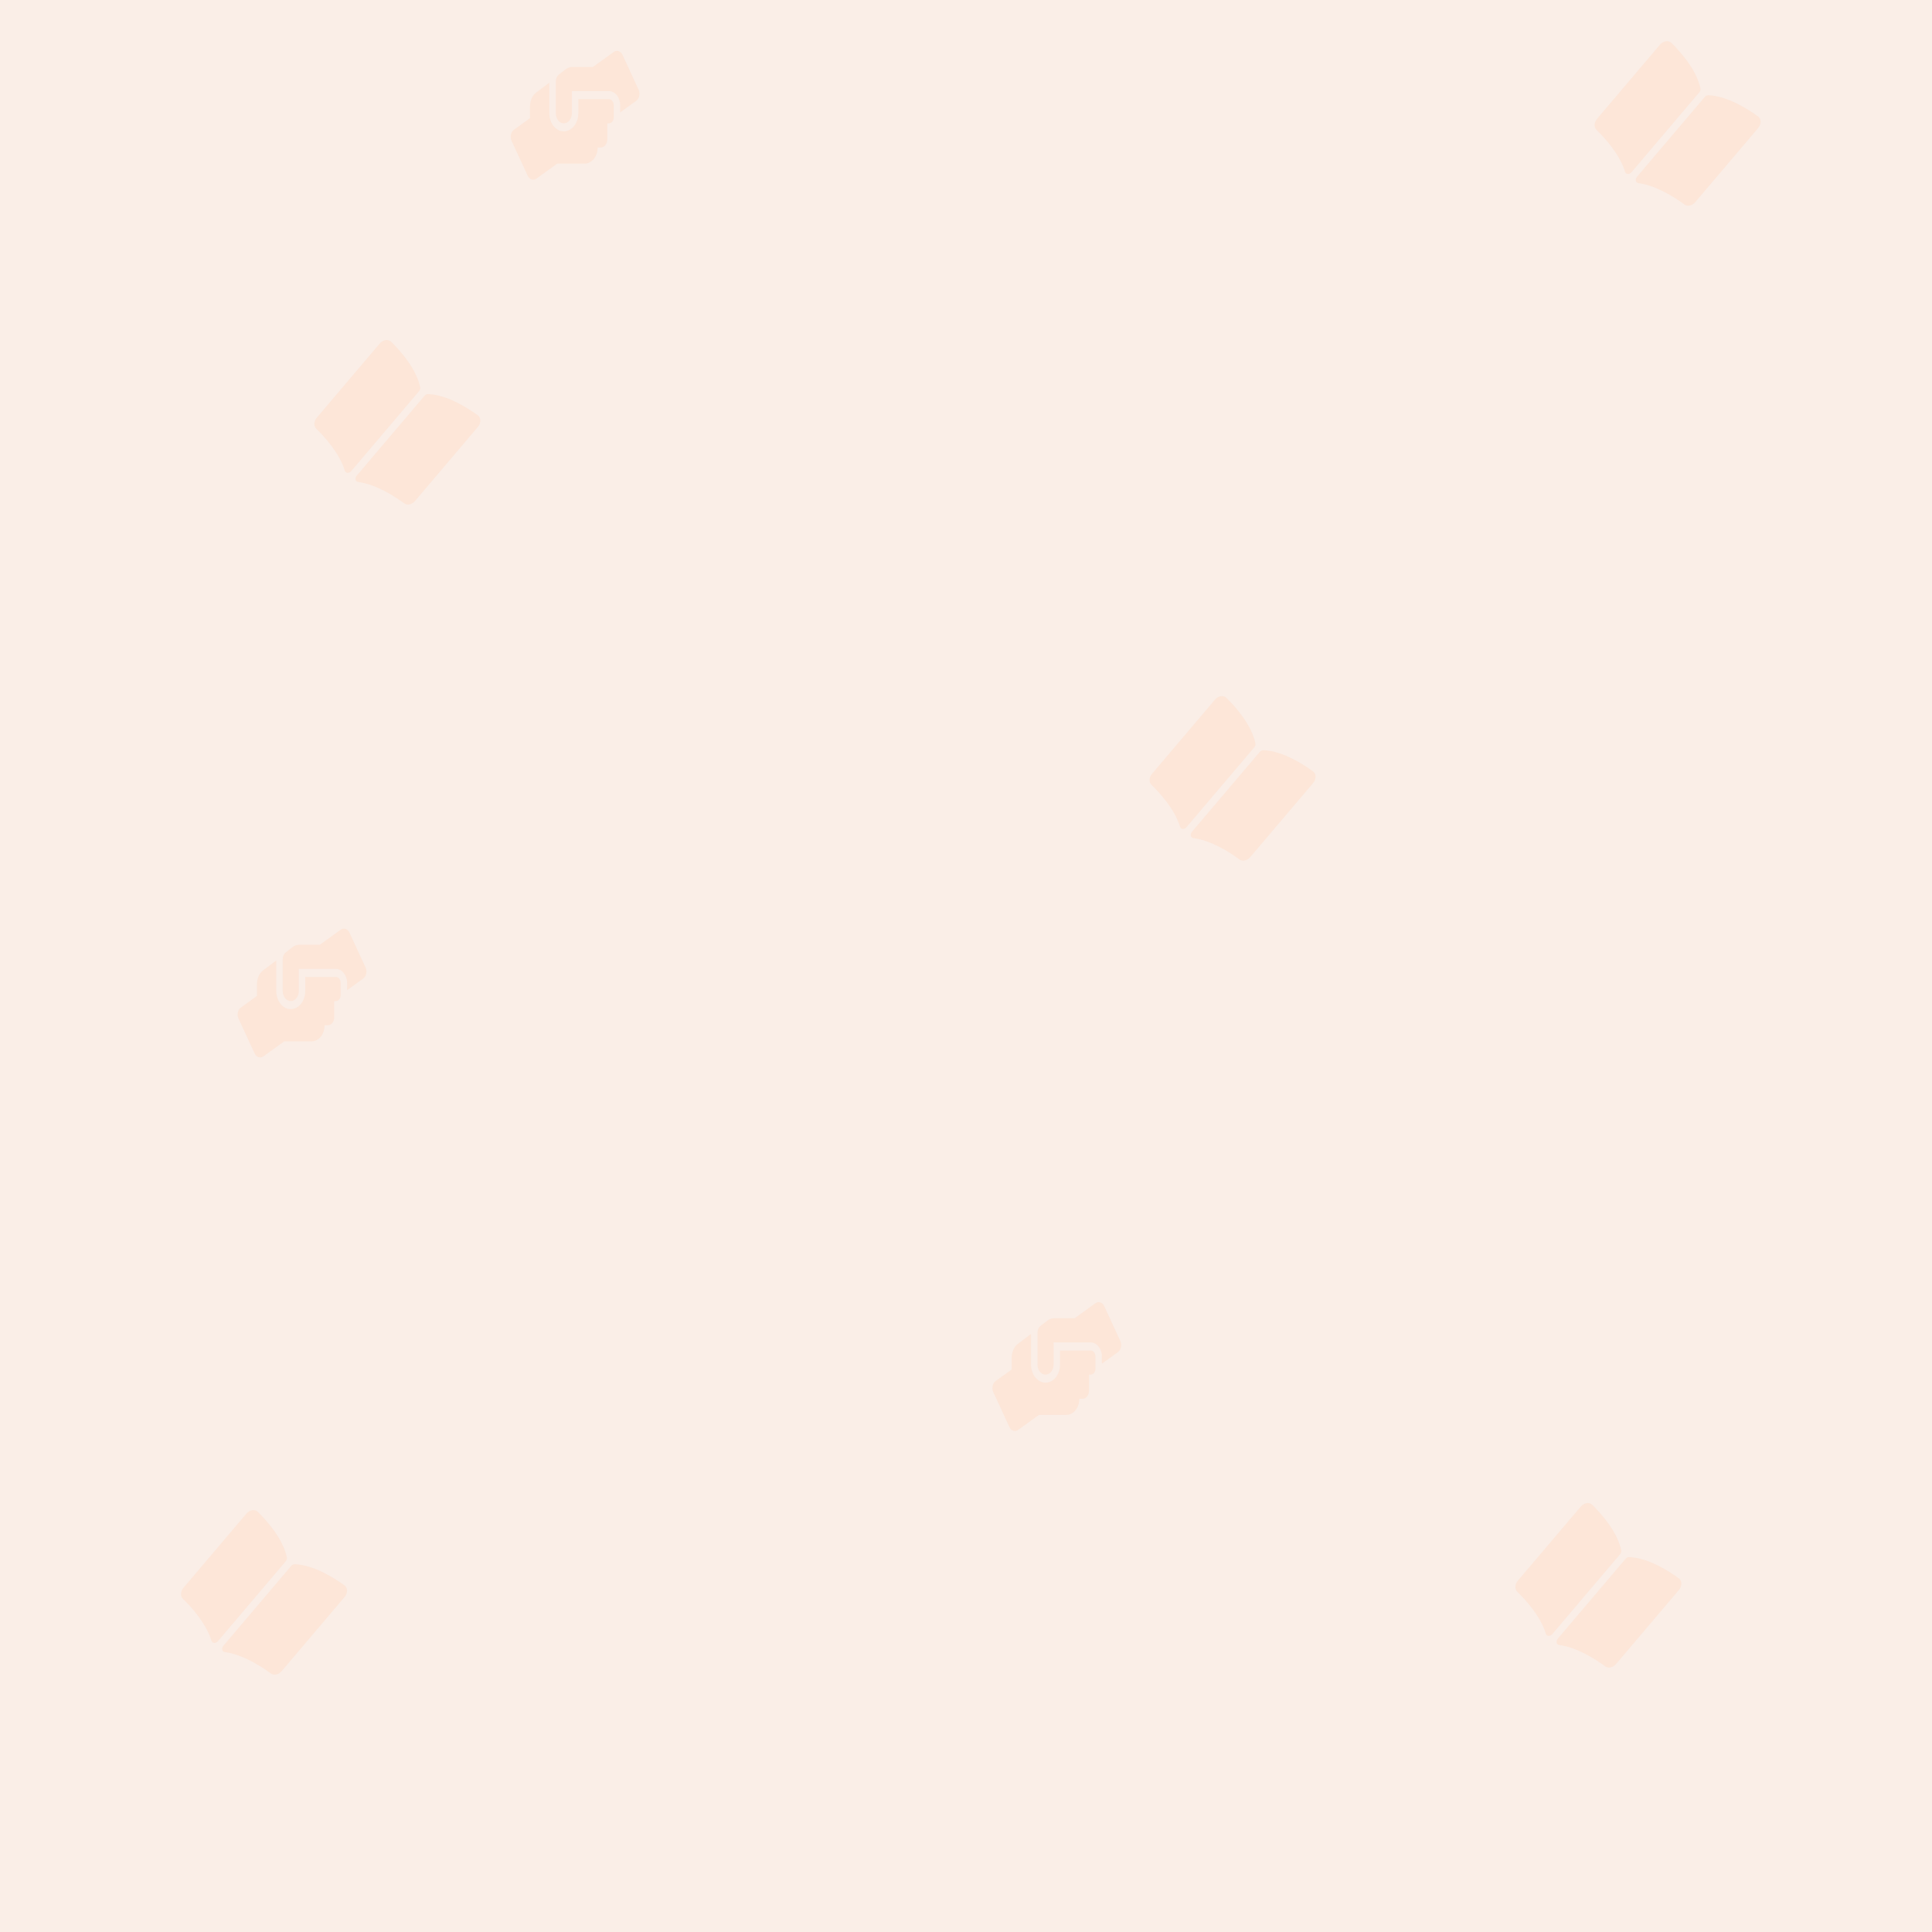 <svg width="3000" height="3000" viewBox="0 0 3000 3000" fill="none" xmlns="http://www.w3.org/2000/svg">
<rect width="3000" height="3000" fill="#FAEEE7"/>
<path d="M741.997 644.913C726.592 633.657 694.49 613.033 664.799 611.931C662.75 611.855 660.595 612.983 659.07 614.78L553.942 738.615C550.605 742.546 551.839 747.869 556.207 748.438C584.58 752.134 613.808 771.383 627.654 781.615C632.382 785.108 639.77 783.45 644.459 777.927L742.066 662.95C747.186 656.925 747.173 648.698 741.997 644.913ZM652.482 601.475C646.578 572.359 621.014 544.034 607.409 530.658C602.834 526.165 594.714 527.488 589.598 533.515L491.988 648.495C487.296 654.022 486.859 661.581 491.076 665.676C503.425 677.682 527.175 703.413 535.421 730.816C536.687 735.023 542.126 735.371 545.454 731.451L650.654 607.53C652.182 605.729 652.89 603.49 652.482 601.475Z" fill="#FFDECB" fill-opacity="0.5"/>
<path d="M2729.95 180.864C2714.54 169.608 2682.44 148.985 2652.75 147.883C2650.7 147.807 2648.55 148.934 2647.02 150.731L2541.89 274.567C2538.56 278.498 2539.79 283.821 2544.16 284.39C2572.53 288.085 2601.76 307.335 2615.61 317.567C2620.33 321.059 2627.72 319.402 2632.41 313.878L2730.02 198.901C2735.14 192.876 2735.12 184.65 2729.95 180.864ZM2640.43 137.427C2634.53 108.311 2608.97 79.986 2595.36 66.609C2590.79 62.116 2582.67 63.439 2577.55 69.467L2479.94 184.447C2475.25 189.974 2474.81 197.533 2479.03 201.628C2491.38 213.634 2515.13 239.364 2523.37 266.767C2524.64 270.975 2530.08 271.323 2533.41 267.402L2638.61 143.481C2640.13 141.681 2640.84 139.442 2640.43 137.427Z" fill="#FFDECB" fill-opacity="0.5"/>
<path d="M2038.95 1197.86C2023.54 1186.61 1991.44 1165.98 1961.75 1164.88C1959.7 1164.81 1957.55 1165.93 1956.02 1167.73L1850.89 1291.57C1847.56 1295.5 1848.79 1300.82 1853.16 1301.39C1881.53 1305.09 1910.76 1324.33 1924.61 1334.57C1929.33 1338.06 1936.72 1336.4 1941.41 1330.88L2039.02 1215.9C2044.14 1209.88 2044.12 1201.65 2038.95 1197.86ZM1949.43 1154.43C1943.53 1125.31 1917.97 1096.99 1904.36 1083.61C1899.79 1079.12 1891.67 1080.44 1886.55 1086.47L1788.94 1201.45C1784.25 1206.97 1783.81 1214.53 1788.03 1218.63C1800.38 1230.63 1824.13 1256.36 1832.37 1283.77C1833.64 1287.97 1839.08 1288.32 1842.41 1284.4L1947.61 1160.48C1949.13 1158.68 1949.84 1156.44 1949.43 1154.43Z" fill="#FFDECB" fill-opacity="0.5"/>
<path d="M534.948 2461.86C519.544 2450.61 487.441 2429.98 457.751 2428.88C455.702 2428.81 453.547 2429.93 452.021 2431.73L346.894 2555.57C343.557 2559.5 344.791 2564.82 349.159 2565.39C377.531 2569.09 406.76 2588.33 420.606 2598.57C425.334 2602.06 432.722 2600.4 437.411 2594.88L535.018 2479.9C540.137 2473.88 540.125 2465.65 534.948 2461.86ZM445.434 2418.43C439.529 2389.31 413.965 2360.99 400.361 2347.61C395.785 2343.12 387.666 2344.44 382.549 2350.47L284.939 2465.45C280.247 2470.97 279.811 2478.53 284.028 2482.63C296.377 2494.63 320.126 2520.36 328.373 2547.77C329.639 2551.97 335.077 2552.32 338.406 2548.4L443.605 2424.48C445.134 2422.68 445.841 2420.44 445.434 2418.43Z" fill="#FFDECB" fill-opacity="0.5"/>
<path d="M2606.95 2450.86C2591.54 2439.61 2559.44 2418.98 2529.75 2417.88C2527.7 2417.81 2525.55 2418.93 2524.02 2420.73L2418.89 2544.57C2415.56 2548.5 2416.79 2553.82 2421.16 2554.39C2449.53 2558.09 2478.76 2577.33 2492.61 2587.57C2497.33 2591.06 2504.72 2589.4 2509.41 2583.88L2607.02 2468.9C2612.14 2462.88 2612.12 2454.65 2606.95 2450.86ZM2517.43 2407.43C2511.53 2378.31 2485.97 2349.99 2472.36 2336.61C2467.79 2332.12 2459.67 2333.44 2454.55 2339.47L2356.94 2454.45C2352.25 2459.97 2351.81 2467.53 2356.03 2471.63C2368.38 2483.63 2392.13 2509.36 2400.37 2536.77C2401.64 2540.97 2407.08 2541.32 2410.41 2537.4L2515.61 2413.48C2517.13 2411.68 2517.84 2409.44 2517.43 2407.43Z" fill="#FFDECB" fill-opacity="0.5"/>
<path d="M521.507 1517H474.007V1538.87C474.007 1554.38 463.913 1567 451.507 1567C439.101 1567 429.007 1554.38 429.007 1538.87V1491.37L408.726 1506.61C402.695 1511.1 399.007 1519.26 399.007 1528.01V1546.49L374.007 1564.54C369.226 1567.98 367.57 1575.64 370.351 1581.61L395.351 1635.76C398.101 1641.73 404.226 1643.77 409.007 1640.33L441.319 1617.01H484.007C495.038 1617.01 504.007 1605.79 504.007 1592H509.007C514.538 1592 519.007 1586.42 519.007 1579.5V1554.5H521.507C525.663 1554.5 529.007 1550.32 529.007 1545.13V1526.37C529.007 1521.18 525.663 1517 521.507 1517ZM567.663 1502.39L542.663 1448.24C539.913 1442.27 533.788 1440.23 529.007 1443.67L496.694 1466.99H464.757C461.007 1466.99 457.351 1468.32 454.163 1470.78L443.694 1478.95C440.757 1481.21 439.007 1485.24 439.007 1489.53V1538.87C439.007 1547.51 444.601 1554.5 451.507 1554.5C458.413 1554.5 464.007 1547.51 464.007 1538.87V1504.5H521.507C531.163 1504.5 539.007 1514.3 539.007 1526.37V1537.51L564.007 1519.46C568.788 1515.98 570.413 1508.36 567.663 1502.39V1502.39Z" fill="#FFDECB" fill-opacity="0.5"/>
<path d="M1693.51 2097H1646.01V2118.87C1646.01 2134.38 1635.91 2147 1623.51 2147C1611.1 2147 1601.01 2134.38 1601.01 2118.87V2071.37L1580.73 2086.61C1574.69 2091.1 1571.01 2099.26 1571.01 2108.01V2126.49L1546.01 2144.54C1541.23 2147.98 1539.57 2155.64 1542.35 2161.61L1567.35 2215.76C1570.1 2221.73 1576.23 2223.77 1581.01 2220.33L1613.32 2197.01H1656.01C1667.04 2197.01 1676.01 2185.79 1676.01 2172H1681.01C1686.54 2172 1691.01 2166.42 1691.01 2159.5V2134.5H1693.51C1697.66 2134.5 1701.01 2130.32 1701.01 2125.13V2106.37C1701.01 2101.18 1697.66 2097 1693.51 2097ZM1739.66 2082.39L1714.66 2028.24C1711.91 2022.27 1705.79 2020.23 1701.01 2023.67L1668.69 2046.99H1636.76C1633.01 2046.99 1629.35 2048.32 1626.16 2050.78L1615.69 2058.95C1612.76 2061.21 1611.01 2065.24 1611.01 2069.53V2118.87C1611.01 2127.51 1616.6 2134.5 1623.51 2134.5C1630.41 2134.5 1636.01 2127.51 1636.01 2118.87V2084.5H1693.51C1703.16 2084.5 1711.01 2094.3 1711.01 2106.37V2117.51L1736.01 2099.46C1740.79 2095.98 1742.41 2088.36 1739.66 2082.39V2082.39Z" fill="#FFDECB" fill-opacity="0.5"/>
<path d="M945.507 153.998H898.007V175.875C898.007 191.384 887.913 204.002 875.507 204.002C863.101 204.002 853.007 191.384 853.007 175.875V128.371L832.726 143.606C826.695 148.099 823.007 156.264 823.007 165.014V183.493L798.007 201.541C793.226 204.979 791.57 212.636 794.351 218.613L819.351 272.758C822.101 278.735 828.226 280.766 833.007 277.329L865.319 254.006H908.007C919.038 254.006 928.007 242.794 928.007 229.004H933.007C938.538 229.004 943.007 223.418 943.007 216.503V191.501H945.507C949.663 191.501 953.007 187.321 953.007 182.125V163.374C953.007 158.178 949.663 153.998 945.507 153.998ZM991.663 139.387L966.663 85.242C963.913 79.265 957.788 77.234 953.007 80.671L920.694 103.994H888.757C885.007 103.994 881.351 105.322 878.163 107.783L867.694 115.948C864.757 118.214 863.007 122.237 863.007 126.535V175.875C863.007 184.508 868.601 191.501 875.507 191.501C882.413 191.501 888.007 184.508 888.007 175.875V141.497H945.507C955.163 141.497 963.007 151.302 963.007 163.374V174.507L988.007 156.459C992.788 152.982 994.413 145.364 991.663 139.387V139.387Z" fill="#FFDECB" fill-opacity="0.5"/>
</svg>
